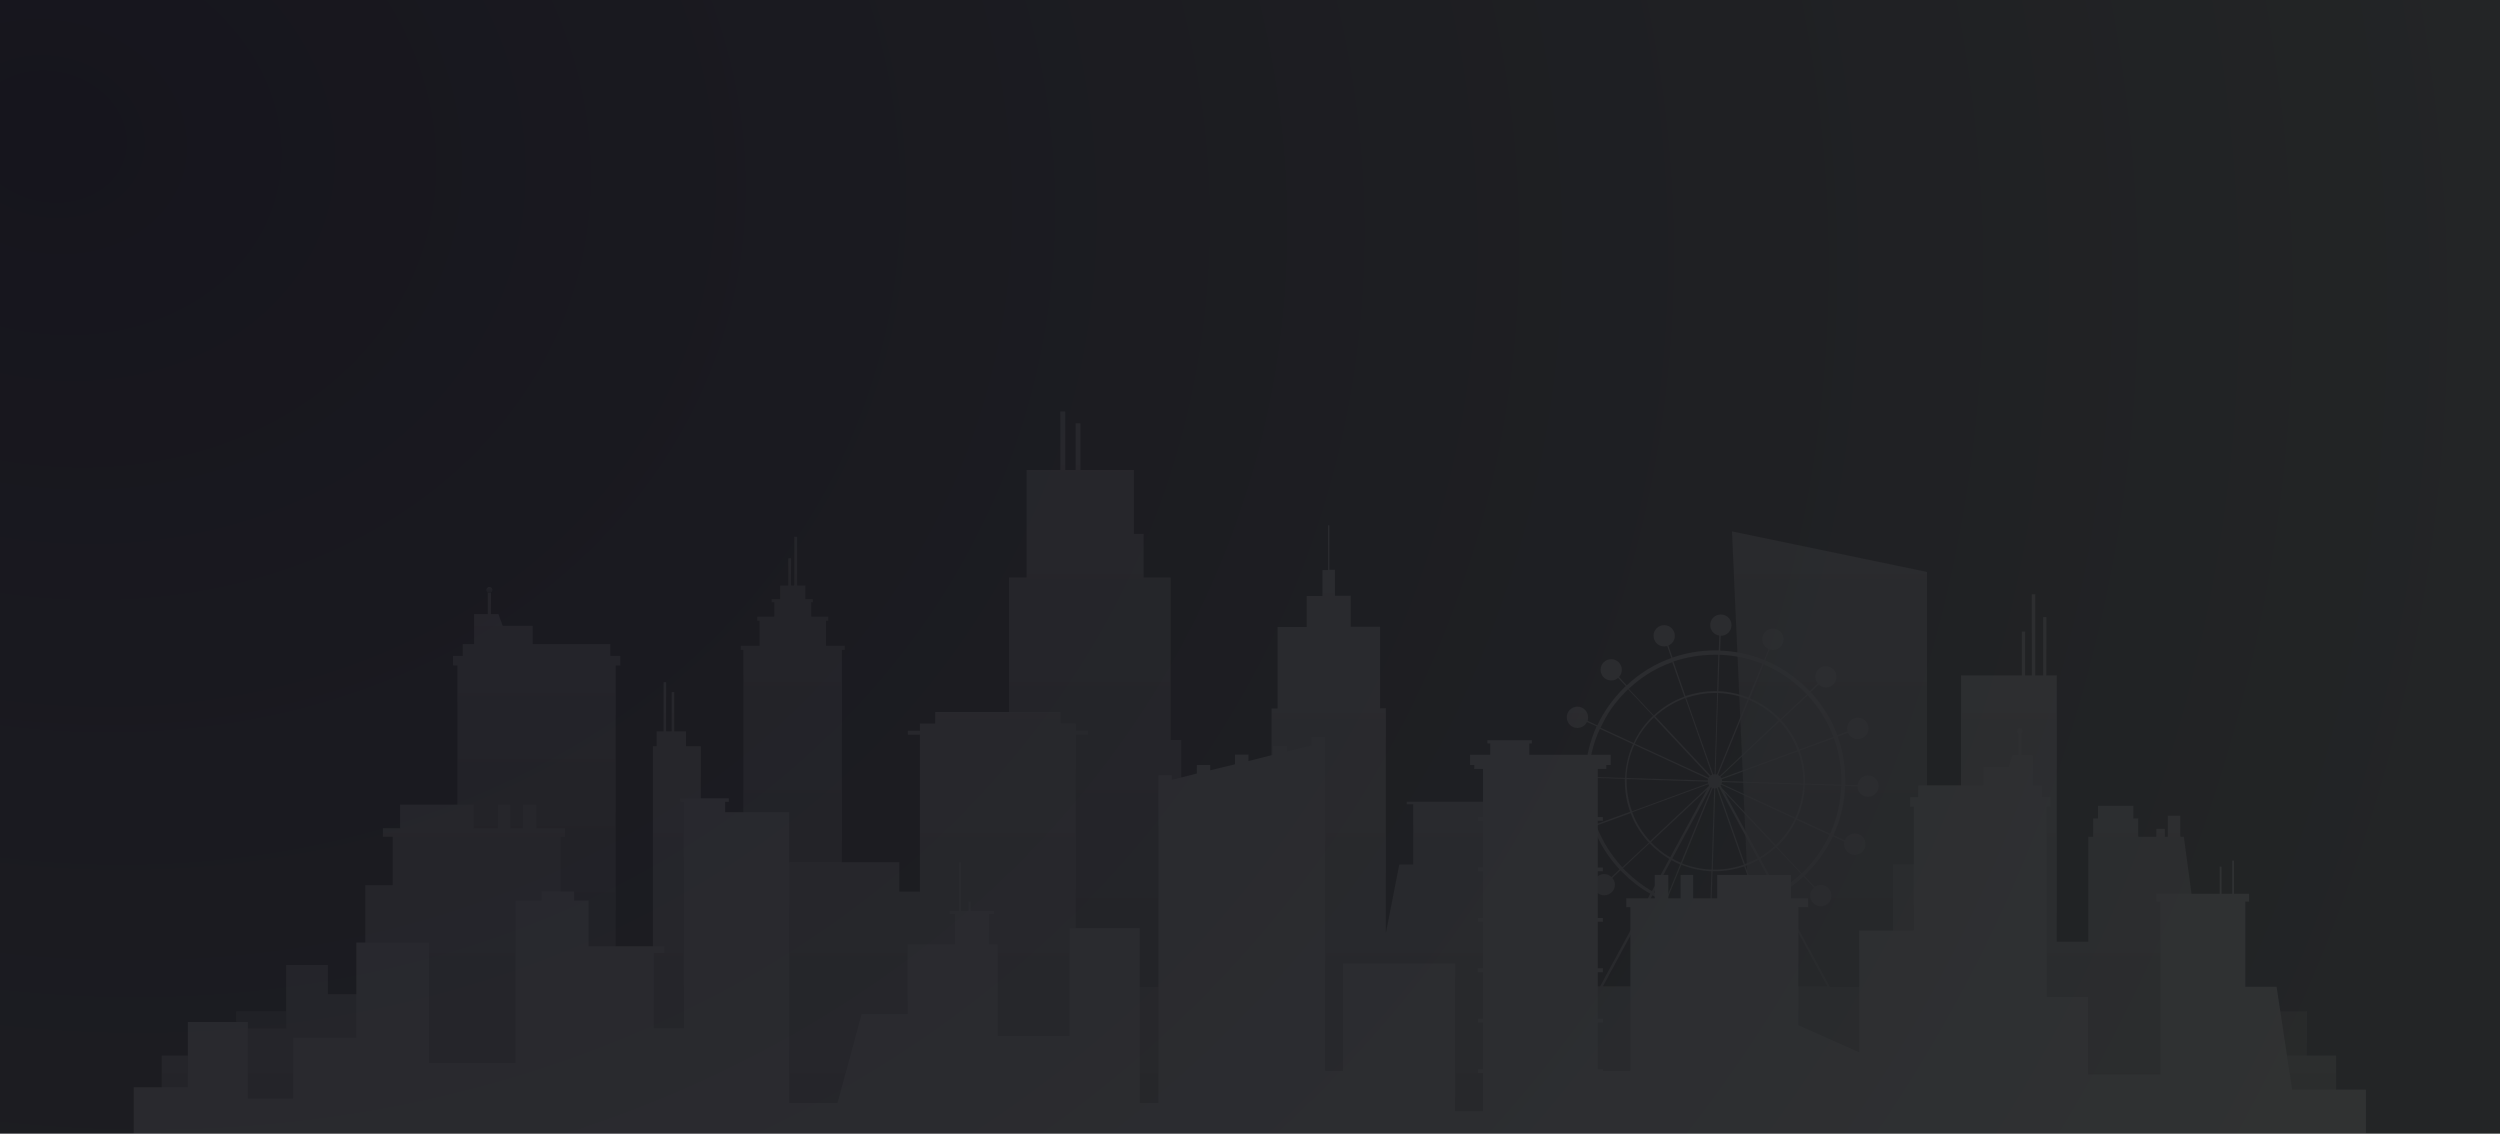 <svg width="1440" height="653" viewBox="0 0 1440 653" fill="none" xmlns="http://www.w3.org/2000/svg">
<rect x="-1" width="1441" height="653" fill="url(#paint0_radial)"/>
<g opacity="0.07">
<path d="M263.477 571.453H354.628V383.289H357.294V377.822H351.563V371.021H306.787V360.486H289.596L287.064 353.685H282.8V341.416H281.867H280.934V353.685H273.072V360.486V368.354V371.021H266.542V377.822H260.945V383.289H263.477V571.453Z" fill="url(#paint1_linear)"/>
<path d="M283.6 339.817C283.6 338.883 282.8 338.083 281.867 338.083C280.935 338.083 280.135 338.883 280.135 339.817C280.135 340.75 280.935 341.55 281.867 341.55C282.8 341.417 283.6 340.75 283.6 339.817Z" fill="url(#paint2_linear)"/>
<path d="M1109.96 582.522V329.415L997.619 306.078L1009.88 582.522H680.455V426.23H674.325V332.615H658.733V307.545H653.136V270.739H622.352V243.801H619.554V270.739H613.557V237H610.758V270.739H591.302V332.615H581.174V426.23H572.645V582.522H484.959V374.355H486.558V371.955H475.764V357.553H477.096V355.152H467.235V346.884H468.168V345.151H463.904V337.283H459.772H459.106V309.145H458.706H458.173H457.507V337.283H455.641V321.547H455.242H454.708H454.042V337.283H449.378V345.151H444.447V346.884H446.046V355.152H436.185V357.553H437.518V371.955H426.723V374.355H428.189V582.522H136.079V610.927H1328.78V582.522H1109.96Z" fill="url(#paint3_linear)"/>
<path d="M1307.32 608.126V582.522H1271.47L1257.88 481.972H1255.88V469.837H1248.68V481.972H1246.95V477.438H1242.02V481.972H1231.63V471.437H1228.83V464.103H1208.44V471.437H1205.64V481.972H1202.84V542.382H1184.72V389.024H1178.72V355.419H1176.86V389.024H1172.33V342.35H1170.33V389.024H1166.46V363.82H1164.6V389.024H1129.55V497.842H1090.37V568.386H1053.99L1025.07 515.044C1030 512.244 1034.53 508.91 1038.8 504.909L1044.79 511.31C1043.46 512.377 1042.66 514.111 1042.66 515.845C1042.66 519.178 1045.33 521.979 1048.79 521.979C1052.12 521.979 1054.92 519.312 1054.92 515.845C1054.92 512.511 1052.26 509.71 1048.79 509.71C1047.46 509.71 1046.26 510.11 1045.33 510.777L1039.33 504.376C1039.86 503.843 1040.4 503.443 1040.8 502.909C1047.06 496.641 1052.12 489.44 1055.72 481.706L1062.38 484.773C1062.25 485.306 1062.25 485.706 1062.25 486.24C1062.25 489.574 1064.92 492.374 1068.38 492.374C1071.85 492.374 1074.51 489.707 1074.51 486.24C1074.51 482.906 1071.85 480.105 1068.38 480.105C1065.72 480.105 1063.58 481.706 1062.65 484.106L1056.12 481.039C1060.12 472.238 1062.38 462.636 1062.78 452.768L1069.85 453.034C1069.98 456.368 1072.65 458.902 1075.98 458.902C1079.31 458.902 1082.11 456.235 1082.11 452.768C1082.11 449.434 1079.44 446.633 1075.98 446.633C1072.78 446.633 1070.25 449.034 1069.98 452.234L1062.92 451.968C1062.92 451.301 1062.92 450.634 1062.92 449.834C1062.92 441.033 1061.45 432.365 1058.52 424.23L1064.52 422.096C1065.45 424.23 1067.58 425.697 1070.11 425.697C1073.44 425.697 1076.24 423.03 1076.24 419.562C1076.24 416.229 1073.58 413.428 1070.11 413.428C1066.78 413.428 1063.98 416.095 1063.98 419.562C1063.98 420.229 1064.12 420.763 1064.25 421.296L1058.25 423.43C1054.92 414.362 1049.72 405.96 1042.93 398.626L1047.59 394.225C1048.66 395.292 1050.12 395.959 1051.72 395.959C1055.05 395.959 1057.85 393.292 1057.85 389.824C1057.85 386.49 1055.19 383.69 1051.72 383.69C1048.26 383.69 1045.59 386.357 1045.59 389.824C1045.59 391.291 1046.13 392.625 1047.06 393.692L1042.39 398.092C1041.86 397.559 1041.46 397.025 1040.93 396.625C1033.87 389.558 1025.74 384.09 1016.81 380.356L1019.34 374.088C1019.87 374.222 1020.54 374.355 1021.21 374.355C1024.54 374.355 1027.34 371.688 1027.34 368.221C1027.34 364.887 1024.67 362.087 1021.21 362.087C1017.87 362.087 1015.08 364.754 1015.08 368.221C1015.08 370.755 1016.54 372.888 1018.67 373.822L1016.14 380.089C1008.15 376.889 999.617 375.022 990.822 374.755L991.089 366.221H991.222C994.553 366.221 997.352 363.553 997.352 360.086C997.352 356.752 994.687 353.952 991.222 353.952C987.757 353.952 985.092 356.619 985.092 360.086C985.092 363.153 987.357 365.687 990.289 366.087L990.023 374.622C989.356 374.622 988.69 374.622 987.89 374.622C979.362 374.622 971.099 376.089 963.37 378.756L960.971 371.821C963.237 370.888 964.703 368.754 964.703 366.221C964.703 362.887 962.038 360.086 958.573 360.086C955.241 360.086 952.443 362.753 952.443 366.221C952.443 369.554 955.108 372.355 958.573 372.355C959.106 372.355 959.772 372.222 960.305 372.088L962.704 379.023C953.242 382.356 944.58 387.691 936.984 394.758L932.587 389.958C933.519 388.891 934.186 387.424 934.186 385.824C934.186 382.49 931.521 379.689 928.056 379.689C924.724 379.689 921.926 382.356 921.926 385.824C921.926 389.158 924.591 391.958 928.056 391.958C929.522 391.958 930.987 391.425 932.054 390.491L936.451 395.159C935.918 395.692 935.385 396.092 934.985 396.625C928.722 402.893 923.658 410.094 920.06 417.829L914.463 415.162C914.729 414.495 914.729 413.962 914.729 413.161C914.729 409.828 912.064 407.027 908.599 407.027C905.268 407.027 902.469 409.694 902.469 413.161C902.469 416.495 905.135 419.296 908.599 419.296C910.998 419.296 913.13 417.829 914.063 415.828L919.66 418.362C915.662 427.164 913.397 436.765 912.997 446.633L905.801 446.367C905.668 443.033 903.002 440.499 899.671 440.499C896.339 440.499 893.541 443.166 893.541 446.633C893.541 449.967 896.206 452.768 899.671 452.768C902.869 452.768 905.401 450.367 905.668 447.167L912.864 447.434C912.864 448.1 912.864 448.767 912.864 449.567C912.864 458.369 914.33 467.037 917.261 475.171L911.265 477.305C910.332 475.171 908.2 473.704 905.668 473.704C902.336 473.704 899.538 476.372 899.538 479.839C899.538 483.173 902.203 485.973 905.668 485.973C909.133 485.973 911.798 483.306 911.798 479.839C911.798 479.172 911.664 478.639 911.531 478.105L917.528 475.971C920.859 485.04 926.057 493.441 932.853 500.775L928.189 505.176C927.123 504.109 925.657 503.443 924.058 503.443C920.726 503.443 917.928 506.11 917.928 509.577C917.928 512.911 920.593 515.711 924.058 515.711C927.389 515.711 930.188 513.044 930.188 509.577C930.188 508.11 929.655 506.776 928.722 505.71L933.386 501.309C933.919 501.842 934.319 502.376 934.852 502.776C939.649 507.577 944.847 511.577 950.577 514.778L921.659 568.12H898.205V531.98H888.61V463.303H892.341V461.836H810.252V463.303H813.983V497.975H805.987L798.258 537.448V407.961H794.927V361.02H778.002V343.15H768.941V328.214H765.742V302.61H764.943V328.348H761.745V343.284H752.683V361.153H735.892V408.094H732.427V493.308H706.307V568.386H619.687V423.163H626.617V420.896H619.687V416.762H610.892V410.094H538.664V416.762H529.868V420.896H522.939V423.163H529.868V513.578H518.008V496.641H445.247V517.311H429.389V555.851H403.669V429.831H395.14V421.296H388.344V398.626H386.878V421.296H383.68V392.892H382.214V421.296H378.216V429.831H376.084V555.851H322.912V481.972H325.444V477.038H309.053V463.436H301.19V477.038H293.994V463.436H286.798V477.038H272.939V463.436H230.428V477.038H220.567V481.972H226.164V509.844H210.439V572.654H188.85V555.851H164.863V592.39H136.079V607.993H93.168V652.8H1345.57V607.993H1307.32V608.126ZM1024 513.177L1014.01 494.641C1017.21 492.774 1020.27 490.507 1022.94 487.973L1037.33 503.309C1033.2 507.176 1028.8 510.51 1024 513.177ZM986.558 453.968C986.824 454.101 987.091 454.101 987.357 454.101L985.891 500.909C979.895 500.642 974.164 499.442 968.834 497.308L986.558 453.968ZM968.168 496.908C966.435 496.241 964.836 495.441 963.237 494.508L985.492 453.435C985.625 453.568 985.758 453.568 985.891 453.701L968.168 496.908ZM988.024 454.101C988.29 454.101 988.557 454.101 988.823 453.968L1004.41 498.108C999.218 499.842 993.621 500.909 987.89 500.909C987.491 500.909 986.958 500.909 986.558 500.909L988.024 454.101ZM989.49 453.701C989.756 453.568 989.889 453.435 990.156 453.301L1012.41 494.374C1010.01 495.708 1007.61 496.775 1005.08 497.708L989.49 453.701ZM993.221 456.235L1022.27 487.307C1019.61 489.707 1016.68 491.974 1013.61 493.841L993.221 456.235ZM991.888 453.968L991.089 452.368C991.222 452.234 991.222 452.101 991.355 451.968L1033.87 471.571C1031.2 477.305 1027.34 482.506 1022.81 486.773L991.888 453.968ZM991.622 451.434C991.755 451.168 991.755 450.767 991.888 450.501L1038.66 451.968C1038.4 458.769 1036.8 465.17 1034.13 471.037L991.622 451.434ZM991.888 449.834C991.888 449.567 991.888 449.167 991.755 448.9L1035.6 432.765C1037.6 438.099 1038.66 443.966 1038.66 449.967C1038.66 450.367 1038.66 450.901 1038.66 451.301L991.888 449.834ZM991.488 448.234C991.355 447.967 991.222 447.7 990.955 447.434L1025.07 415.428C1029.47 420.229 1033.07 425.83 1035.33 432.098L991.488 448.234ZM990.556 447.033C990.289 446.767 990.023 446.633 989.623 446.367L1007.35 403.026C1013.88 405.827 1019.74 409.828 1024.54 414.895L990.556 447.033ZM988.957 446.1C988.69 445.967 988.423 445.967 988.157 445.967L989.623 399.159C995.62 399.426 1001.35 400.626 1006.68 402.76L988.957 446.1ZM987.624 445.967C987.357 445.967 987.091 445.967 986.824 446.1L971.233 401.96C976.43 400.226 982.027 399.159 987.757 399.159C988.157 399.159 988.69 399.159 989.09 399.159L987.624 445.967ZM986.158 446.233C985.891 446.367 985.492 446.5 985.358 446.767L953.375 412.628C958.306 408.094 964.17 404.493 970.7 402.093L986.158 446.233ZM984.692 447.3C984.426 447.567 984.292 447.7 984.159 447.967L941.648 428.364C944.314 422.63 948.178 417.429 952.709 413.161L984.692 447.3ZM983.893 448.634C983.759 448.9 983.759 449.301 983.626 449.567L936.851 448.1C937.117 441.299 938.717 434.898 941.382 429.031L983.893 448.634ZM983.759 450.234C983.759 450.501 983.759 450.901 983.893 451.167L940.049 467.303C938.05 461.969 936.984 456.102 936.984 450.101C936.984 449.701 936.984 449.167 936.984 448.767L983.759 450.234ZM984.026 451.701C984.159 451.968 984.292 452.101 984.426 452.368L984.159 452.901L950.444 484.506C946.046 479.705 942.448 474.105 940.183 467.837L984.026 451.701ZM983.226 454.768L962.038 493.841C957.906 491.441 954.175 488.507 950.977 485.04L983.226 454.768ZM962.704 495.441C964.303 496.375 966.035 497.175 967.768 497.975L959.772 517.445C957.373 516.378 954.975 515.311 952.709 513.978L962.704 495.441ZM968.434 498.108C973.898 500.242 979.628 501.576 985.758 501.842L985.092 522.779C976.563 522.512 968.168 520.645 960.438 517.578L968.434 498.108ZM986.424 501.842C986.824 501.842 987.357 501.842 987.757 501.842C993.621 501.842 999.351 500.775 1004.68 499.042L1011.61 518.912C1004.02 521.579 996.019 522.912 987.757 522.912C987.091 522.912 986.424 522.912 985.758 522.912L986.424 501.842ZM1005.35 498.775C1008.01 497.842 1010.54 496.641 1012.94 495.308L1022.94 513.844C1019.61 515.711 1016.01 517.311 1012.41 518.645L1005.35 498.775ZM1039.33 501.576C1038.8 502.109 1038.4 502.509 1037.86 503.042L1023.47 487.707C1028.14 483.306 1032 477.972 1034.67 472.104L1053.72 480.906C1050.26 488.507 1045.33 495.441 1039.33 501.576ZM1054.12 480.239L1035.07 471.437C1037.73 465.436 1039.33 458.902 1039.6 451.968L1060.52 452.634C1060.25 462.369 1057.99 471.704 1054.12 480.239ZM1060.65 449.967C1060.65 450.634 1060.65 451.301 1060.65 451.968L1039.73 451.301C1039.73 450.901 1039.73 450.367 1039.73 449.967C1039.73 443.833 1038.66 437.832 1036.66 432.364L1056.39 425.163C1059.05 433.031 1060.65 441.433 1060.65 449.967ZM1041.2 400.493C1047.73 407.561 1052.79 415.695 1056.12 424.497L1036.4 431.698C1034 425.297 1030.4 419.562 1025.87 414.762L1041.2 400.493ZM1039.33 398.492C1039.86 399.026 1040.26 399.426 1040.8 399.959L1025.47 414.362C1020.54 409.161 1014.54 405.027 1007.88 402.226L1015.88 382.757C1024.4 386.357 1032.4 391.691 1039.33 398.492ZM990.422 377.156C998.951 377.422 1007.35 379.289 1015.08 382.356L1007.08 401.826C1001.62 399.693 995.886 398.359 989.756 398.092L990.422 377.156ZM987.757 377.156C988.423 377.156 989.09 377.156 989.756 377.156L989.09 398.092C988.69 398.092 988.157 398.092 987.757 398.092C981.894 398.092 976.163 399.159 970.833 400.893L963.903 381.023C971.499 378.489 979.495 377.156 987.757 377.156ZM963.237 381.423L970.167 401.293C963.503 403.693 957.64 407.427 952.576 412.095L938.184 396.759C945.513 389.824 954.042 384.624 963.237 381.423ZM936.318 398.492C936.851 397.959 937.251 397.559 937.784 397.025L952.176 412.361C947.512 416.762 943.647 422.096 940.982 427.964L921.926 419.162C925.39 411.561 930.188 404.627 936.318 398.492ZM921.526 419.829L940.582 428.631C937.917 434.632 936.318 441.166 936.051 448.1L915.129 447.434C915.396 437.699 917.528 428.364 921.526 419.829ZM914.996 449.967C914.996 449.301 914.996 448.634 914.996 447.967L935.918 448.634C935.918 449.034 935.918 449.567 935.918 449.967C935.918 456.102 936.984 462.103 938.983 467.57L919.26 474.771C916.462 467.037 914.996 458.635 914.996 449.967ZM934.452 499.575C927.922 492.507 922.858 484.373 919.527 475.571L939.25 468.37C941.648 474.771 945.247 480.506 949.777 485.306L934.452 499.575ZM936.318 501.576C935.785 501.042 935.385 500.642 934.852 500.109L950.177 485.706C953.509 489.174 957.373 492.241 961.504 494.774L951.51 513.311C946.046 510.11 940.849 506.11 936.318 501.576ZM951.776 515.711C954.175 517.045 956.574 518.245 959.106 519.178L956.574 525.446C956.041 525.313 955.374 525.179 954.708 525.179C951.377 525.179 948.578 527.846 948.578 531.314C948.578 534.648 951.243 537.448 954.708 537.448C958.173 537.448 960.838 534.781 960.838 531.314C960.838 528.78 959.372 526.646 957.24 525.713L959.772 519.445C967.768 522.646 976.297 524.513 985.092 524.779L984.825 531.18C981.494 531.314 978.829 533.981 978.829 537.315C978.829 540.649 981.494 543.449 984.959 543.449C988.29 543.449 991.089 540.782 991.089 537.315C991.089 534.114 988.69 531.58 985.492 531.314L985.758 524.913C986.424 524.913 987.091 524.913 987.89 524.913C996.419 524.913 1004.68 523.446 1012.41 520.779L1014.54 526.913C1012.41 527.846 1011.08 529.98 1011.08 532.381C1011.08 535.714 1013.74 538.515 1017.21 538.515C1020.54 538.515 1023.34 535.848 1023.34 532.381C1023.34 529.047 1020.67 526.246 1017.21 526.246C1016.54 526.246 1015.88 526.38 1015.21 526.513L1013.08 520.379C1016.81 519.045 1020.41 517.445 1024 515.444L1052.52 568.12H923.258L951.776 515.711Z" fill="url(#paint4_linear)"/>
<path d="M1164.86 421.163C1164.86 420.23 1164.2 419.43 1163.4 419.43C1162.6 419.43 1161.93 420.23 1161.93 421.163C1161.93 422.097 1162.6 422.897 1163.4 422.897C1164.33 422.764 1164.86 422.097 1164.86 421.163Z" fill="#E1E2E3"/>
<path d="M1320.25 627.597L1311.32 568.387H1293.33V519.312H1295.46V514.778H1286.8V495.709H1285.73V514.778H1279.6V499.176H1278.54V514.778H1242.02V519.312H1244.42V618.928H1202.71V574.255H1178.85V464.637H1181.12V459.169H1176.32V452.368H1170.86V449.701V441.833V435.032H1164.33V422.764H1163.53H1162.73V435.032H1159.13L1157 441.833H1142.61V452.368H1104.89V459.169H1100.23V464.637H1102.36V535.982H1070.91V606.126L1035.86 590.524V522.513H1041.46V517.445H1031.6V503.977H989.09V517.445H975.23V503.977H968.034V517.445H960.971V503.977H953.109V517.445H936.718V522.513H939.116V616.795H923.258V615.861H920.326V588.924H923.258V586.79H920.326V559.986H923.258V557.719H920.326V530.914H923.258V528.781H920.326V501.843H923.258V499.709H920.326V472.772H923.258V470.638H920.326V442.9H925.257V440.633H927.789V434.766H880.881V428.231H882.347V426.364H856.76V428.231H858.359V434.766H846.766V440.633H849.164V442.9H854.228V470.638H851.296V472.772H854.228V499.709H851.296V501.843H854.228V528.781H851.296V530.914H854.228V557.719H851.296V559.986H854.228V586.79H851.296V588.924H854.228V615.861H851.296V617.995H854.228V639.999H838.104V555.052H773.605V616.795H763.21V424.497H755.481V429.431L741.222 432.899V429.698H733.359V434.766L719.1 438.366V434.632H711.371V440.233L697.112 443.7V440.633H689.383V445.567L674.991 449.168V446.501H667.261V635.331H656.467V534.648H616.089V596.658H574.644V543.85H569.58V526.514H572.645V524.78H559.186V519.312H557.853V524.78H553.455V496.776H552.389V524.78H546.926V526.514H550.124V543.85H522.805V584.123H496.286L482.427 635.331H454.575V467.838H417.661V461.837H419.793V459.836H391.808V461.837H393.941V467.838V477.572V592.258H376.617V548.917H382.747V545.05H339.037V518.779H330.641V513.445H311.984V518.779H296.926V612.261H247.086V542.916H205.241V597.725H168.861V632.797H142.741V588.657H108.227V626.263H77.043V652.801H108.227H118.754H136.078H142.741H168.861H205.241H217.502H224.031H247.086H296.926H311.984H330.641H339.037H371.686H376.617H393.941H423.125H437.517H454.575H522.805H538.663H565.316H574.644H616.755H628.082H667.261H671.126H674.991H689.383H697.112H711.371H717.901H719.1H733.359H741.222H753.482H755.481H759.345H763.21H773.605H826.909H834.639H838.104H854.228H882.347H908.199H920.326H939.116H985.891H1035.33H1035.86H1070.91H1090.37H1102.36H1109.96H1168.46H1178.85H1191.51H1202.71H1244.42H1275.47H1281.87H1293.33H1362.76V627.597H1320.25Z" fill="#E1E2E3"/>
</g>
<defs>
<radialGradient id="paint0_radial" cx="0" cy="0" r="1" gradientUnits="userSpaceOnUse" gradientTransform="translate(37.026 78.785) rotate(16.892) scale(1421.27 1202.62)">
<stop stop-color="#16151D"/>
<stop offset="1" stop-color="#232526"/>
</radialGradient>
<linearGradient id="paint1_linear" x1="309.086" y1="571.518" x2="309.086" y2="341.479" gradientUnits="userSpaceOnUse">
<stop stop-color="#696969"/>
<stop offset="1" stop-color="#C4C3C3"/>
</linearGradient>
<linearGradient id="paint2_linear" x1="281.866" y1="341.48" x2="281.866" y2="338.083" gradientUnits="userSpaceOnUse">
<stop stop-color="#696969"/>
<stop offset="1" stop-color="#C4C3C3"/>
</linearGradient>
<linearGradient id="paint3_linear" x1="732.428" y1="610.93" x2="732.428" y2="236.941" gradientUnits="userSpaceOnUse">
<stop stop-color="#696969"/>
<stop offset="1" stop-color="#C4C3C3"/>
</linearGradient>
<linearGradient id="paint4_linear" x1="719.425" y1="302.645" x2="719.425" y2="652.86" gradientUnits="userSpaceOnUse">
<stop stop-color="#E3E2E2"/>
<stop offset="1" stop-color="#969696"/>
</linearGradient>
</defs>
</svg>
